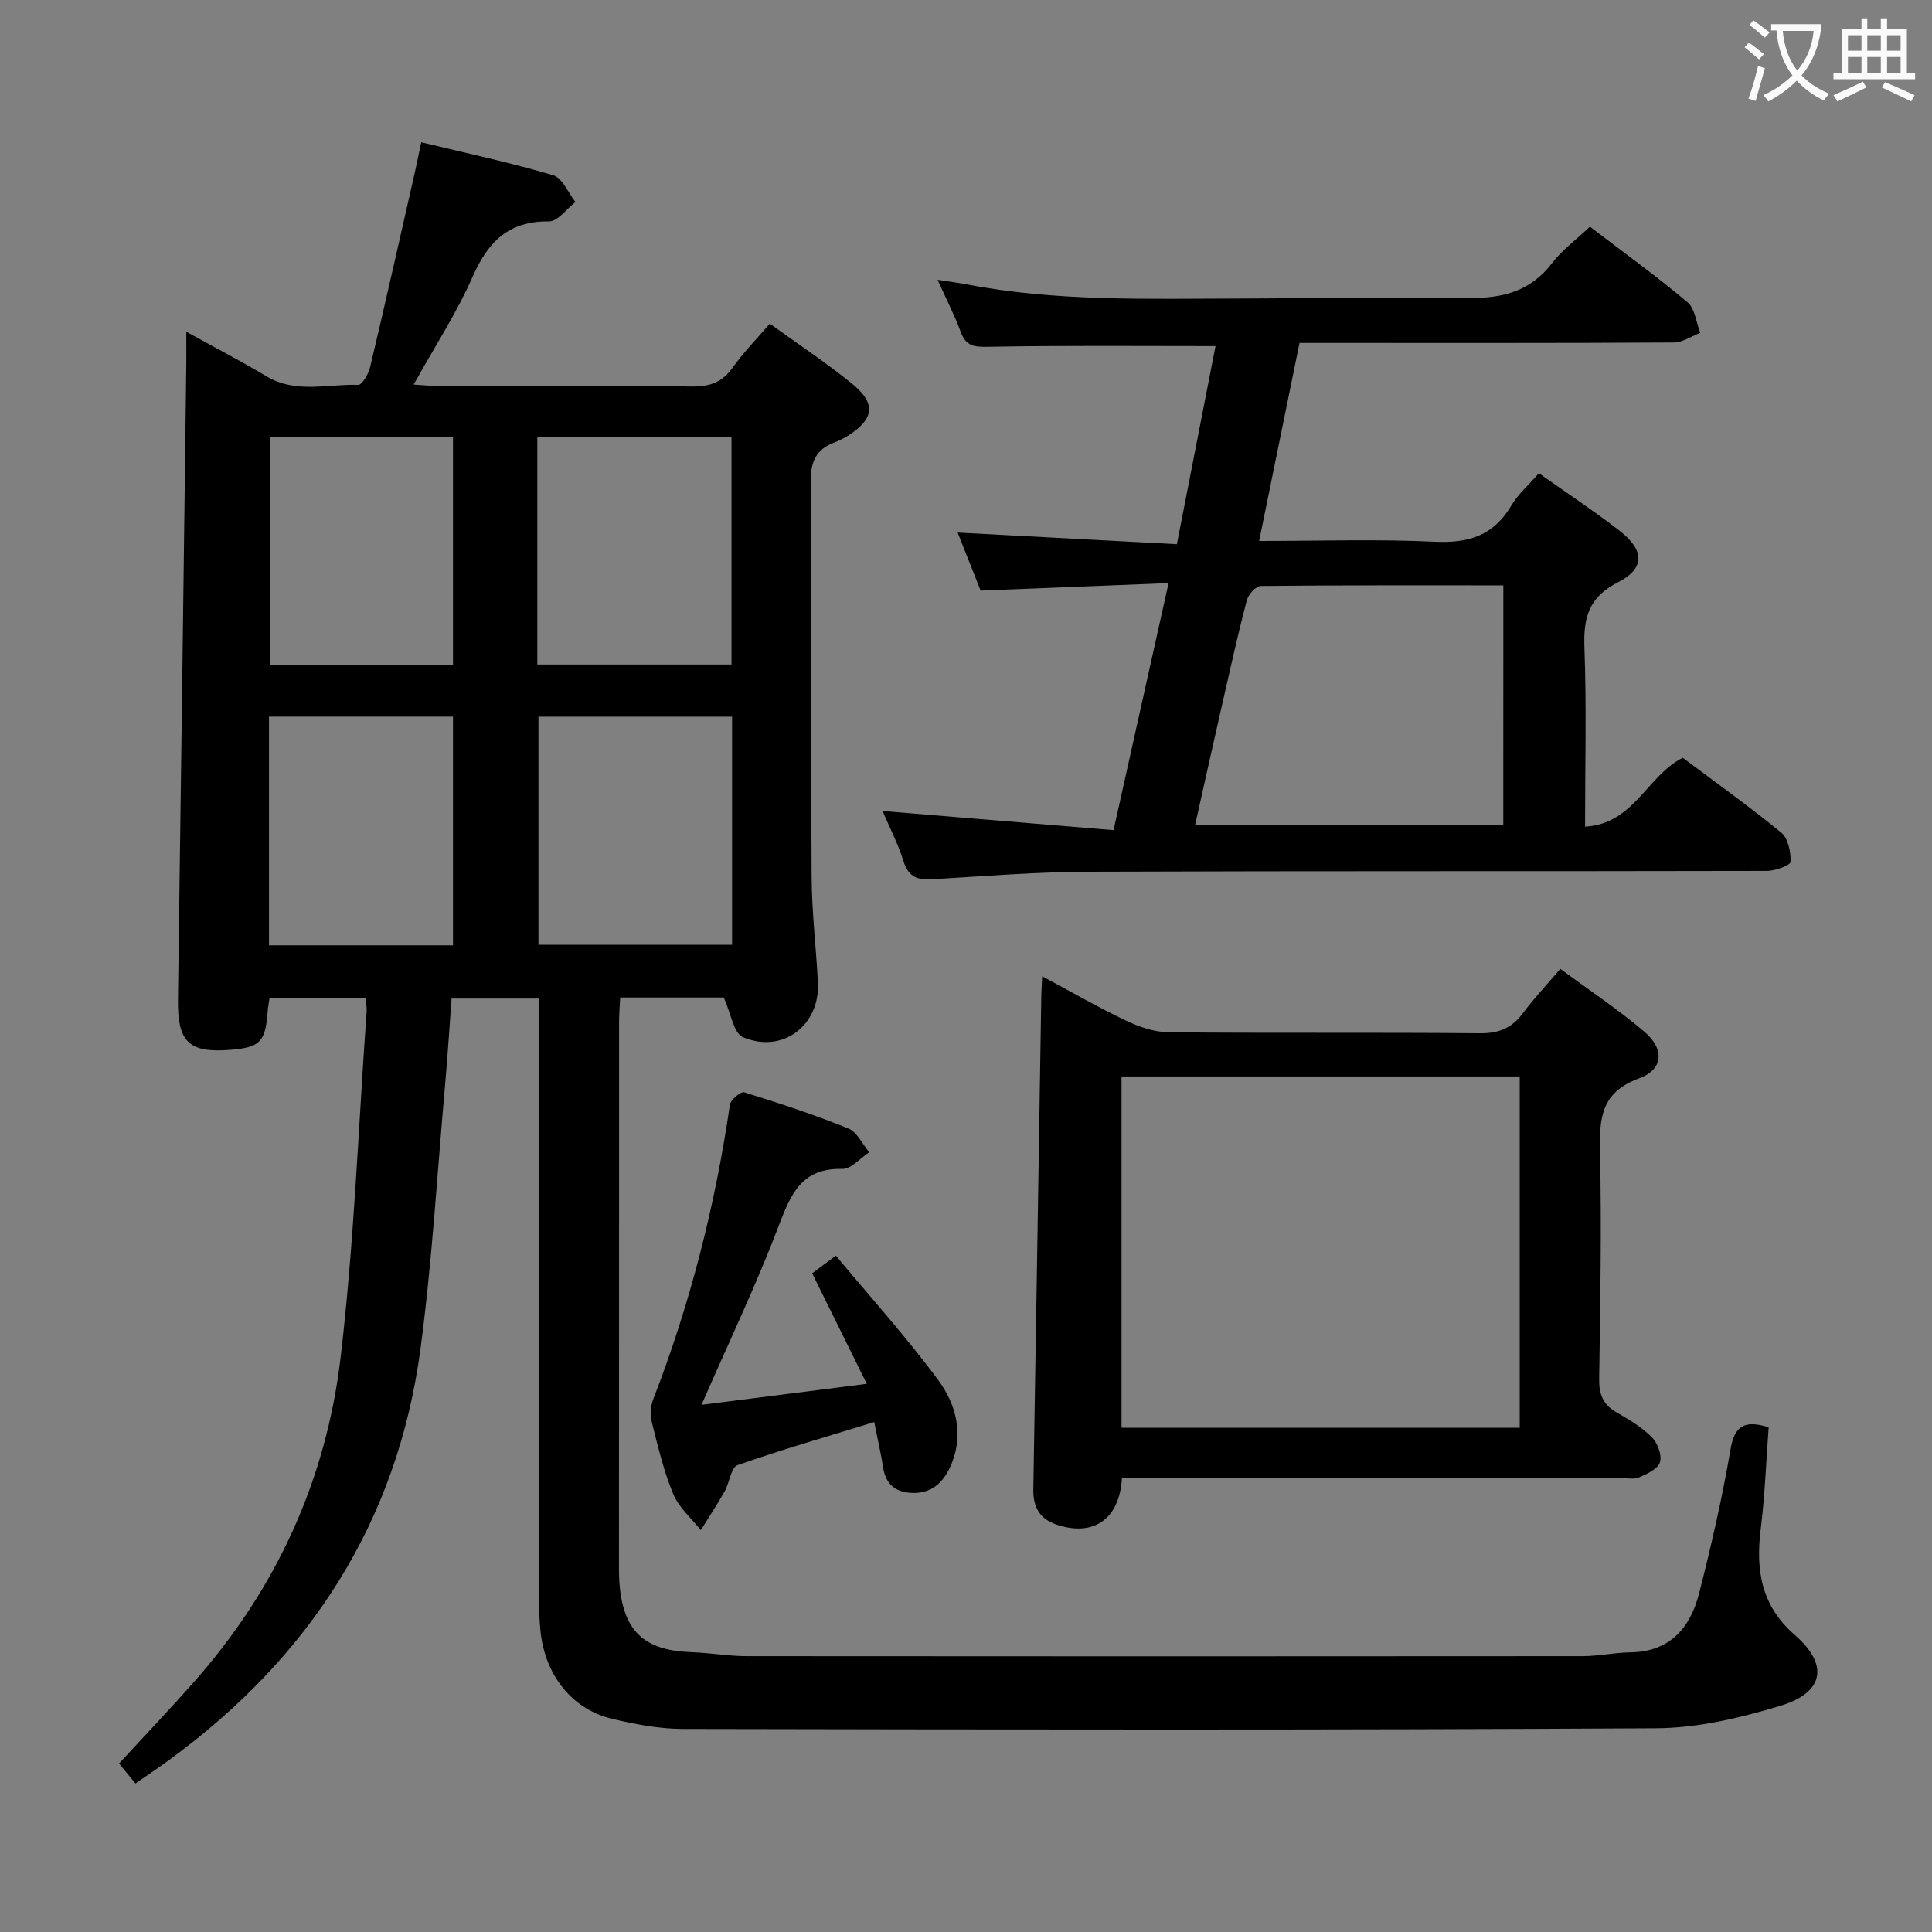 <svg enable-background="new 0 0 400 400" viewBox="0 0 400 400" xmlns="http://www.w3.org/2000/svg"><rect x="0" y="0" width="400" height="400" fill="#808080" stroke="none"/><g fill="#010000"><path d="m28.04 369.25c-1.22-1.49-2.24-2.74-3.39-4.14 5.29-5.74 10.53-11.25 15.56-16.94 17.03-19.24 27.33-41.83 30.31-67.13 2.8-23.73 3.68-47.7 5.38-71.56.06-.82-.11-1.65-.2-2.88-6.58 0-13.11 0-19.9 0-.14 1.04-.33 2-.4 2.96-.43 6.06-1.57 7.26-7.39 7.77-8.97.78-11.29-1.55-11.16-10.52.62-43.78 1.16-87.56 1.72-131.35.03-1.98 0-3.97 0-6.77 5.95 3.29 11.37 6.08 16.58 9.21 6.09 3.66 12.66 1.57 19.01 1.78.81.03 2.15-2.29 2.48-3.71 3.18-13.39 6.19-26.82 9.24-40.24.43-1.91.81-3.83 1.33-6.28 9.4 2.28 18.47 4.21 27.34 6.84 1.91.57 3.08 3.63 4.59 5.54-1.83 1.41-3.67 4.03-5.48 4.01-8.35-.1-12.61 4.19-15.8 11.44-3.32 7.54-7.88 14.53-12.22 22.34 2.08.12 3.63.3 5.19.3 17.5.02 34.99-.1 52.49.1 3.71.04 6.26-.92 8.41-3.96 2.19-3.09 4.89-5.83 7.65-9.05 5.82 4.21 11.64 8.05 17.02 12.42 5.08 4.13 4.61 7.37-1 10.89-.83.52-1.75.94-2.67 1.29-3.69 1.42-4.91 3.87-4.87 7.98.22 27.33.02 54.66.18 81.98.04 7.31.93 14.6 1.3 21.91.45 8.83-7.37 14.76-15.54 11.24-1.91-.82-2.43-4.84-3.96-8.2-6.07 0-13.47 0-21.44 0-.08 1.76-.23 3.52-.23 5.29-.01 37.66.01 75.32-.02 112.98-.01 13.51 5.65 16.93 15.09 17.28 3.81.14 7.61.82 11.42.82 57.66.05 115.31.05 172.97 0 3.3 0 6.6-.74 9.91-.79 8.26-.11 12.44-5.12 14.26-12.29 2.5-9.8 4.77-19.69 6.47-29.65.83-4.87 2.76-6.25 7.91-4.66-.51 6.86-.76 13.95-1.63 20.95-1.07 8.56.01 15.93 7.07 22.08 7.07 6.16 6.03 11.89-2.95 14.62-8.33 2.53-17.18 4.62-25.81 4.67-67.14.38-134.29.27-201.44.14-4.93-.01-9.95-.97-14.77-2.12-8.27-1.99-13.81-9.05-14.75-18.14-.27-2.64-.31-5.32-.31-7.98-.02-38.83-.01-77.65-.01-116.48 0-1.98 0-3.96 0-6.5-6.07 0-11.8 0-18.09 0-.43 5.75-.8 11.83-1.34 17.89-1.62 18.19-2.68 36.46-5.08 54.55-4.77 35.88-22.93 63.93-51.98 85.15-2.24 1.64-4.56 3.19-7.05 4.92zm83.21-231.67h40.2c0-15.9 0-31.44 0-47.04-13.59 0-26.8 0-40.2 0zm40.32 10.8c-13.58 0-26.91 0-40.09 0v47.23h40.09c0-15.94 0-31.49 0-47.23zm-57.78-.01c-12.94 0-25.46 0-38.1 0v47.35h38.1c0-15.85 0-31.43 0-47.35zm0-57.96c-12.83 0-25.26 0-37.93 0v47.22h37.93c0-15.75 0-31.21 0-47.22z"/><path d="m329.17 46.93c7.11 5.43 13.86 10.3 20.21 15.65 1.56 1.31 1.79 4.19 2.64 6.34-1.82.69-3.65 1.98-5.47 1.99-23.83.14-47.65.09-71.48.09-1.82 0-3.64 0-6.02 0-2.77 13.57-5.5 26.99-8.36 41 12.49 0 24.47-.41 36.41.16 6.99.33 12.15-1.3 15.8-7.49 1.41-2.39 3.64-4.3 5.71-6.69 5.56 3.93 11.23 7.68 16.6 11.82 5.29 4.08 5.46 7.86-.26 10.78-6.11 3.12-7.14 7.38-6.91 13.55.45 12.11.13 24.25.13 37.02 10.17-.58 12.79-10.53 20.23-14.26 6.71 5.03 13.74 10.04 20.4 15.51 1.42 1.17 1.99 4.01 1.91 6.04-.03.71-3.17 1.87-4.89 1.87-46.81.11-93.62-.01-140.43.17-10.79.04-21.58.92-32.37 1.56-3.04.18-4.94-.45-5.95-3.7-1.12-3.62-2.9-7.03-4.35-10.43 15.93 1.32 31.63 2.62 47.83 3.96 3.85-17.29 7.46-33.54 11.39-51.15-13.14.53-25.63 1.03-38.91 1.56-1.29-3.26-2.91-7.35-4.76-12.02 15.28.81 30.04 1.6 45.39 2.41 2.72-13.94 5.38-27.55 8-41.01-15.81 0-31.42-.15-47.03.14-2.93.05-4.63-.1-5.71-3.05-1.25-3.41-2.93-6.66-4.8-10.82 2.52.39 4.34.62 6.14.97 18.61 3.56 37.44 2.94 56.23 2.91 15.82-.03 31.65-.36 47.47-.12 7.07.11 12.91-1.33 17.4-7.24 2.1-2.73 4.99-4.84 7.81-7.52zm-17.92 74.26c-16.99 0-33.61-.05-50.23.13-1 .01-2.57 1.77-2.89 2.97-1.84 7.04-3.41 14.16-5.03 21.26-1.89 8.31-3.74 16.62-5.65 25.17h63.79c.01-16.42.01-32.65.01-49.53z"/><path d="m232.29 306c-.51 8.64-5.97 12.21-13.55 9.65-3.48-1.18-4.86-3.62-4.8-7.26.58-34.1 1.1-68.2 1.65-102.3.02-.98.09-1.96.19-3.96 6.13 3.28 11.63 6.46 17.35 9.18 2.73 1.3 5.88 2.38 8.85 2.41 21.48.2 42.97 0 64.45.2 3.9.04 6.58-1.08 8.86-4.14 2.26-3.04 4.88-5.81 7.76-9.19 5.96 4.41 11.91 8.36 17.32 12.94 4.3 3.64 4.08 7.87-1.04 9.74-7.91 2.9-8.21 8.3-8.06 15.23.33 15.64.06 31.3-.18 46.95-.05 3.2.77 5.34 3.57 6.95 2.59 1.49 5.24 3.07 7.32 5.15 1.2 1.2 2.14 3.71 1.7 5.18-.41 1.39-2.68 2.45-4.34 3.15-1.13.48-2.63.1-3.96.1-32.47 0-64.95 0-97.42 0-1.8.02-3.6.02-5.67.02zm-.09-10.4h82.44c0-24.48 0-48.56 0-72.73-27.64 0-54.98 0-82.44 0z"/><path d="m168.15 263.62c1.3-.97 2.59-1.92 4.91-3.65 7.21 8.67 14.66 16.91 21.22 25.81 3.55 4.81 5.25 10.86 2.83 17.02-1.4 3.56-3.72 6.37-8.05 6.3-3.4-.06-5.64-1.58-6.2-5.19-.46-2.92-1.13-5.8-1.86-9.48-9.83 3.02-19.17 5.7-28.32 8.92-1.34.47-1.63 3.62-2.63 5.39-1.55 2.75-3.3 5.38-4.96 8.06-1.95-2.47-4.54-4.67-5.7-7.47-1.97-4.72-3.15-9.79-4.41-14.77-.37-1.48-.32-3.33.22-4.74 7.67-19.76 12.86-40.14 15.92-61.1.15-1.03 2.27-2.79 2.96-2.57 7.27 2.26 14.52 4.64 21.57 7.49 1.8.73 2.89 3.23 4.31 4.92-1.86 1.21-3.74 3.5-5.56 3.45-8.45-.22-10.68 5.22-13.2 11.85-4.71 12.37-10.44 24.35-15.96 37 10.89-1.39 22.05-2.81 34.22-4.35-3.91-7.9-7.55-15.27-11.31-22.89z"/></g><path d="m362.1 8.8c1.1.8 2.1 1.6 3.1 2.4l-1 1.1c-1.3-1.1-2.3-2-3-2.5zm1.9 4.8c.5.2.9.4 1.4.5-.6 2.3-1.3 4.5-1.9 6.8l-1.5-.5c.8-2.1 1.4-4.3 2-6.8zm-1-9.4c1.3.9 2.4 1.8 3.4 2.5l-1 1.1c-1.4-1.2-2.4-2.1-3.2-2.6zm3.7 2.2v-1.4h10.3v1.2c-.5 3.6-1.8 6.8-4 9.4 1.5 1.6 3.4 2.8 5.7 3.8-.3.4-.7.8-1.1 1.4-2.3-1.1-4.1-2.5-5.6-4.1-1.6 1.6-3.6 3.1-5.9 4.3-.3-.5-.7-.9-1-1.3 2.4-1.1 4.4-2.5 6-4.1-1.9-2.5-3-5.6-3.3-9.3h-1.1zm8.8 0h-6.4c.3 3.3 1.3 6 3 8.2 2-2.3 3.1-5.1 3.4-8.2z" fill="#fbfafa"/><path d="m385.3 3.8h1.3v2.2h2.8v-2.2h1.3v2.2h4.1v9.1h1.7v1.3h-16.9v-1.3h1.7v-9.1h4.1v-2.2zm.4 13.1.7 1.2c-1.8.9-3.8 1.9-6 2.9-.2-.4-.5-.8-.8-1.3 2.3-1 4.3-1.9 6.1-2.8zm-3.1-6.4h2.8v-3.2h-2.8zm0 4.6h2.8v-3.3h-2.8zm4-4.6h2.8v-3.2h-2.8zm0 4.6h2.8v-3.3h-2.8zm3.7 1.9c2.1.9 4.1 1.8 6.1 2.7l-.7 1.3c-2.2-1.1-4.2-2-6.1-2.9zm3.2-9.7h-2.8v3.2h2.8zm-2.8 7.8h2.8v-3.3h-2.8z" fill="#fbfafa"/></svg>